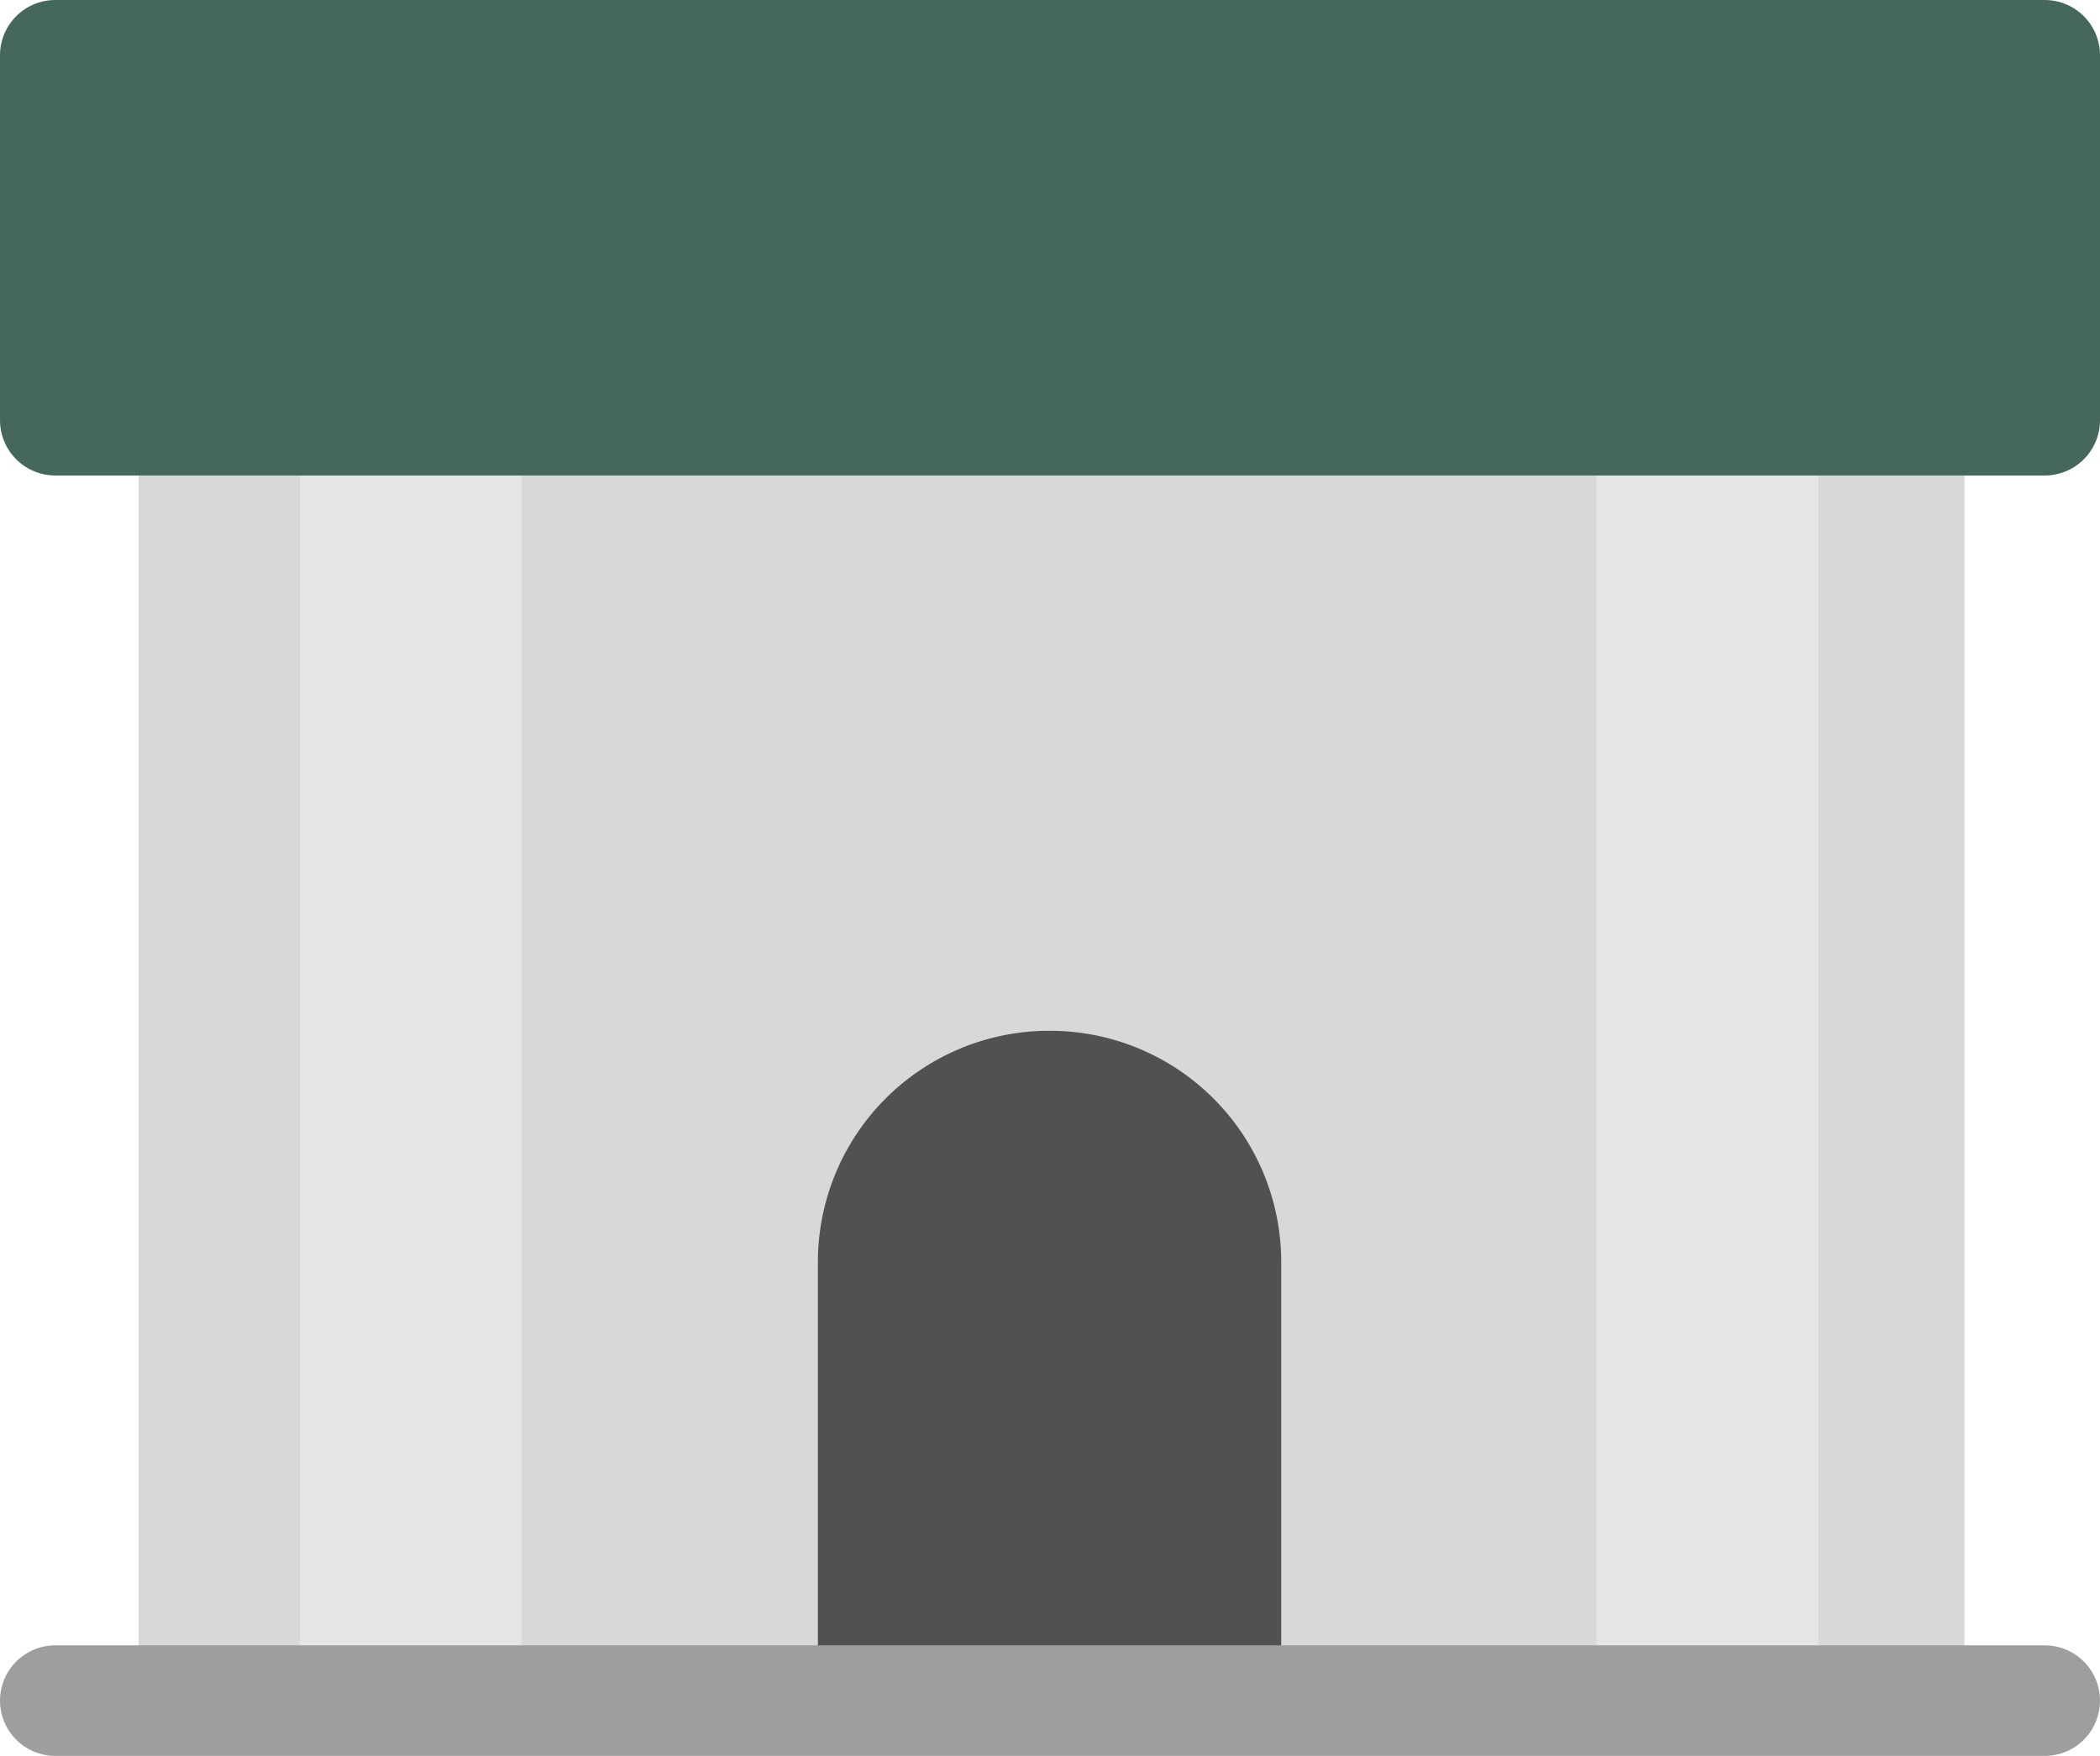 <svg xmlns="http://www.w3.org/2000/svg" width="19" height="15.883" viewBox="0 0 19 15.883"><defs><style>.a{fill:#d8d8d8;}.b,.d,.f,.h,.i{fill:none;}.b{stroke:#d8d8d8;}.b,.f,.i{stroke-linecap:round;stroke-linejoin:round;}.c{fill:#e5e5e5;}.d{stroke:#e5e5e5;}.d,.h{stroke-miterlimit:10;stroke-width:0.6px;}.e{fill:#45675c;}.f{stroke:#45675c;}.g{fill:#515151;}.h{stroke:#515151;}.i{stroke:#9e9e9e;}</style></defs><g transform="translate(-1.646 -3.084)"><path class="a" d="M3.4,6.885V18.3h15.52V6.885" transform="translate(0 0.162)"/><path class="b" d="M3.4,6.885V18.3h15.52V6.885" transform="translate(0 0.162)"/><rect class="c" width="1.407" height="11.417" transform="translate(4.66 7.167)"/><rect class="d" width="1.407" height="11.417" transform="translate(4.66 7.167)"/><rect class="c" width="1.407" height="11.417" transform="translate(16.391 7.167)"/><rect class="d" width="1.407" height="11.417" transform="translate(16.391 7.167)"/><rect class="e" width="18" height="3.301" transform="translate(2.146 3.584)"/><rect class="f" width="18" height="3.301" transform="translate(2.146 3.584)"/><path class="g" d="M11.029,12.606h0a1.792,1.792,0,0,0-1.8,1.788v3.829a.143.143,0,0,0,.143.142h3.306a.143.143,0,0,0,.143-.142V14.394a1.792,1.792,0,0,0-1.8-1.788" transform="translate(0.117 0.102)"/><path class="h" d="M11.029,12.606h0a1.792,1.792,0,0,0-1.8,1.788v3.829a.143.143,0,0,0,.143.142h3.306a.143.143,0,0,0,.143-.142V14.394A1.792,1.792,0,0,0,11.029,12.606Z" transform="translate(0.117 0.102)"/><line class="i" x2="18" transform="translate(2.146 18.467)"/></g></svg>